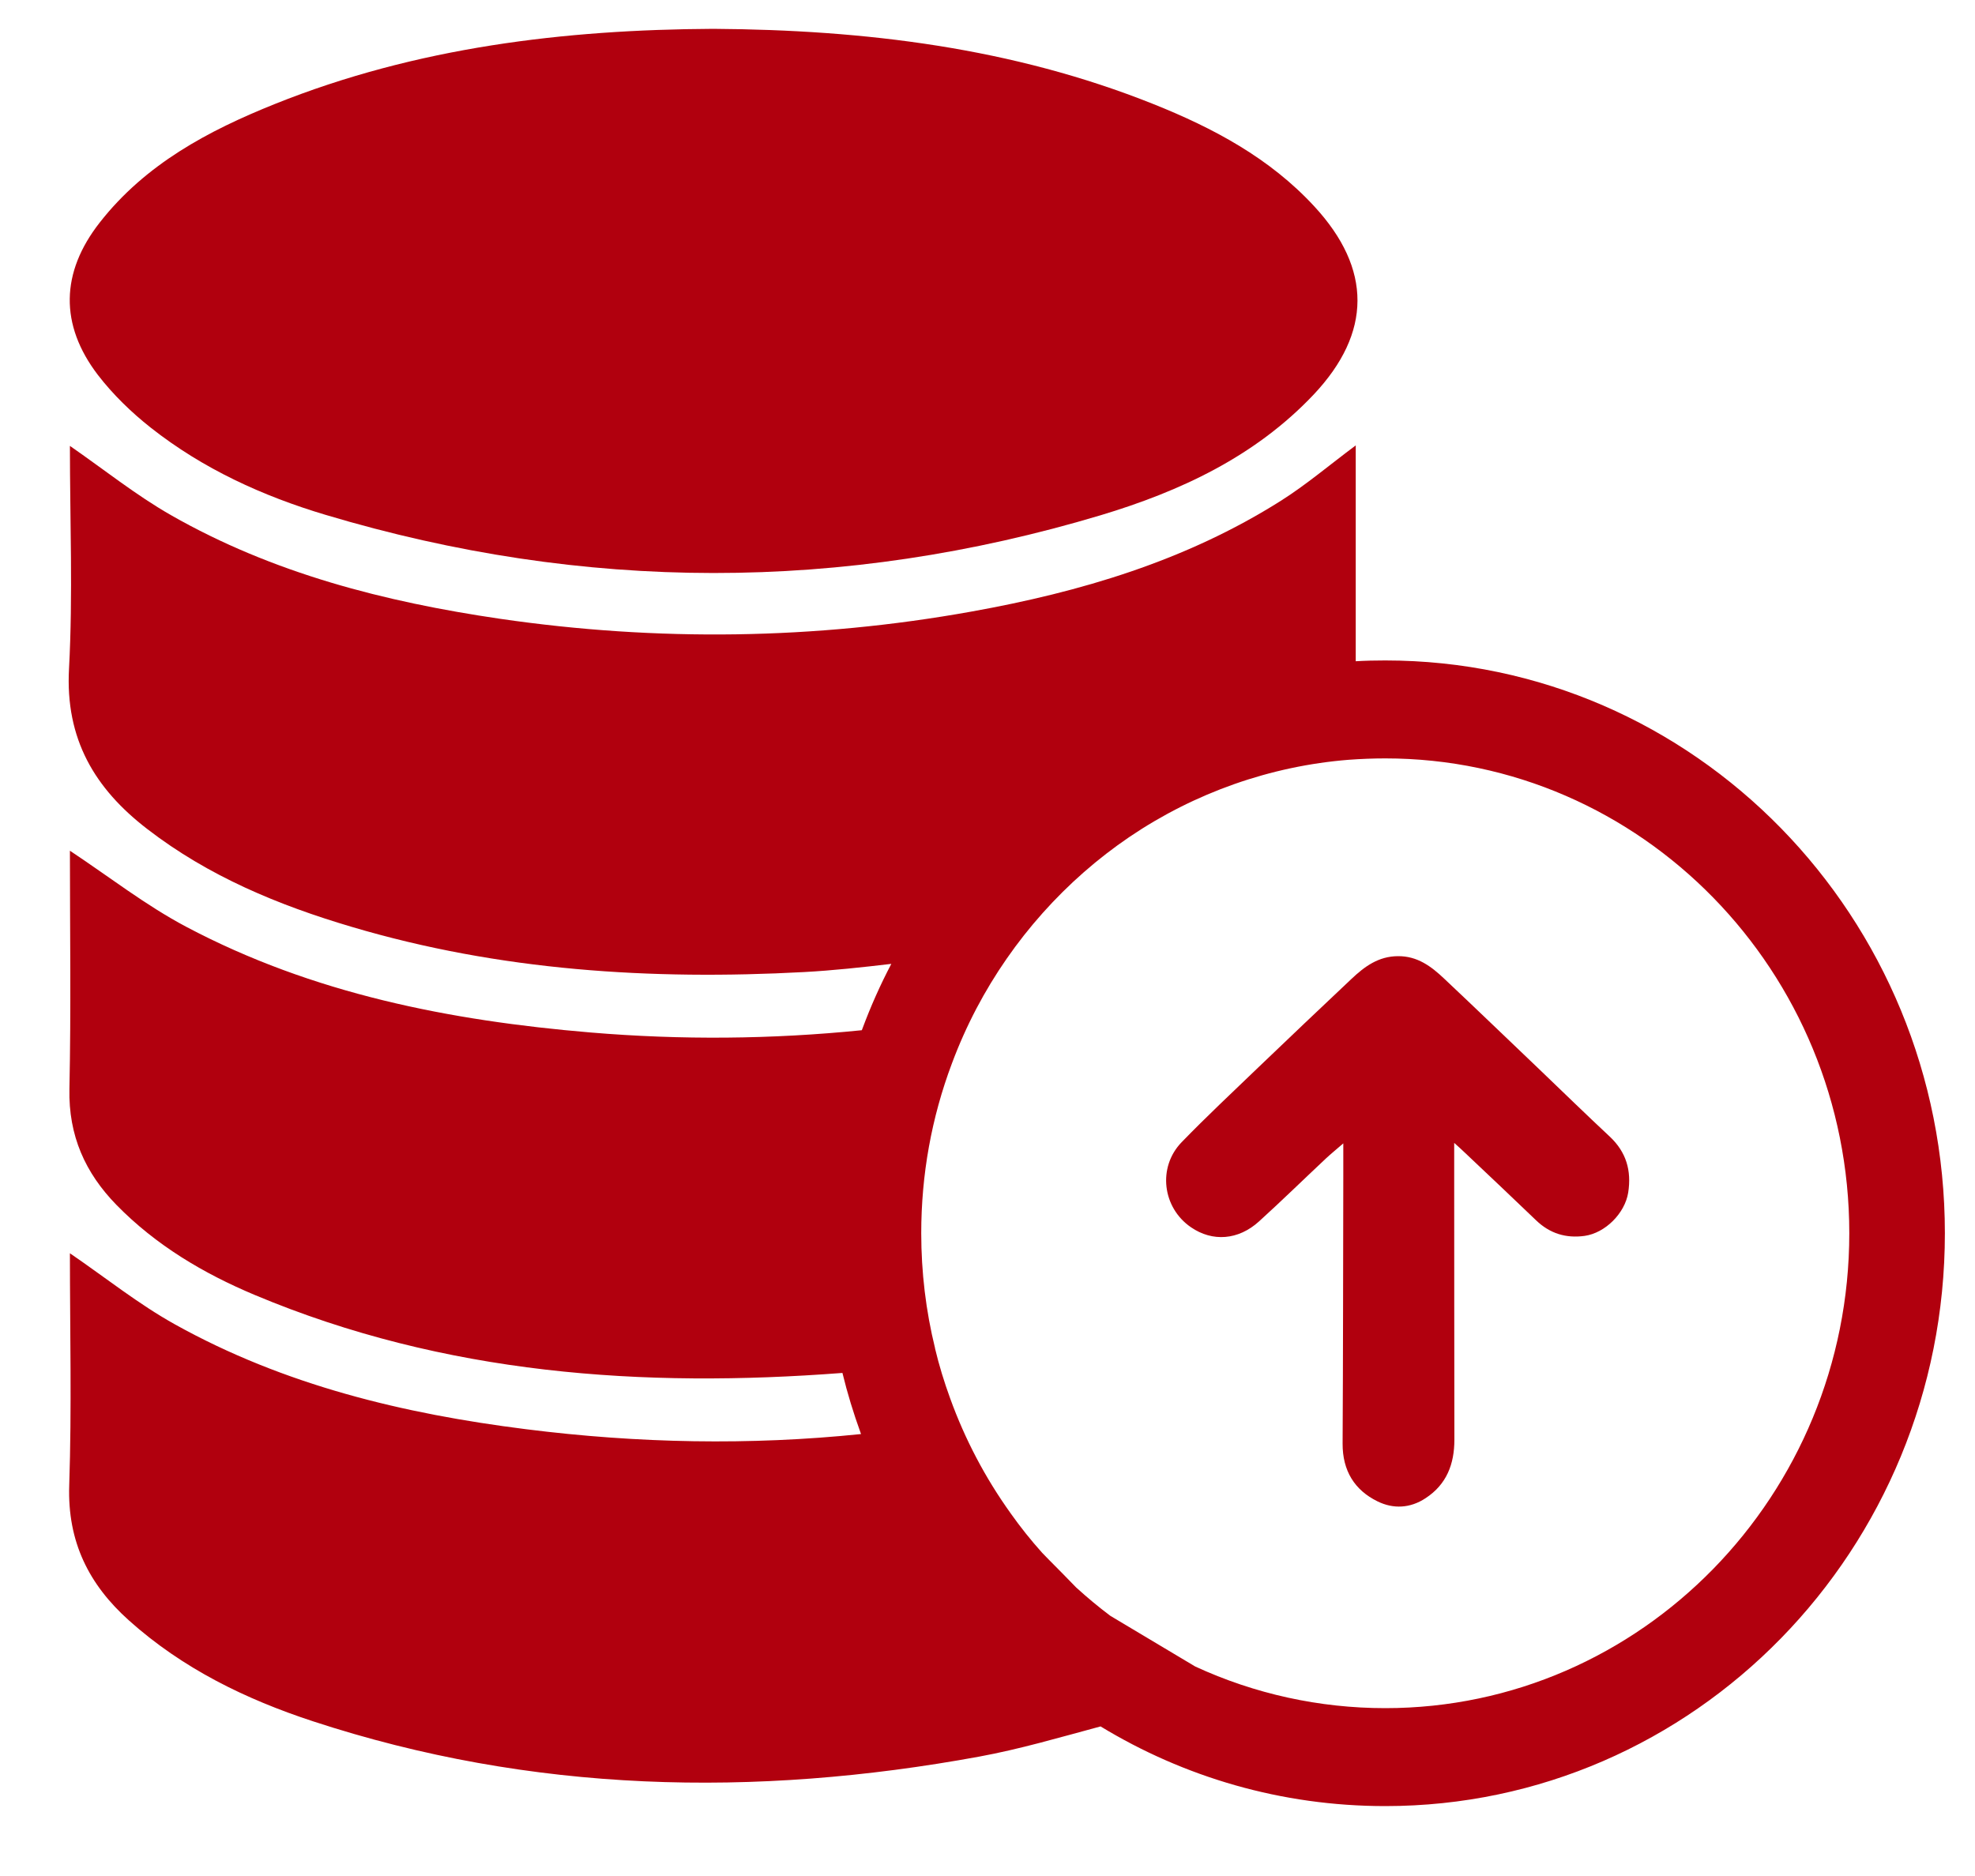 <svg width="20" height="19" viewBox="0 0 20 19" fill="none" xmlns="http://www.w3.org/2000/svg">
<g clip-path="url(#clip0_810_224)">
<path d="M7.222 0.292C8.763 0.302 10.254 0.484 11.68 1.054C12.285 1.296 12.858 1.6 13.311 2.092C13.893 2.723 13.893 3.369 13.304 3.995C12.708 4.626 11.948 4.977 11.147 5.218C8.534 6.001 5.913 5.997 3.299 5.215C2.662 5.025 2.056 4.749 1.526 4.331C1.33 4.176 1.144 3.996 0.991 3.797C0.603 3.289 0.614 2.76 1.009 2.255C1.473 1.661 2.111 1.323 2.784 1.053C4.218 0.478 5.717 0.3 7.222 0.292Z" fill="#b1000e"/>
<path d="M14.028 6.689C13.928 6.689 13.828 6.691 13.729 6.697V4.511C13.462 4.71 13.227 4.91 12.969 5.073C12.006 5.681 10.94 5.996 9.837 6.194C8.25 6.479 6.657 6.499 5.063 6.267C3.899 6.096 2.765 5.808 1.729 5.216C1.376 5.014 1.054 4.756 0.708 4.516C0.708 5.269 0.739 6.022 0.699 6.77C0.659 7.487 0.962 7.989 1.491 8.396C2.113 8.876 2.821 9.168 3.561 9.387C5.06 9.832 6.594 9.928 8.142 9.845C8.436 9.829 8.729 9.797 9.026 9.762C8.915 9.973 8.817 10.193 8.733 10.419C8.731 10.424 8.729 10.429 8.727 10.434C7.815 10.526 6.9 10.534 5.981 10.457C4.557 10.337 3.167 10.065 1.885 9.386C1.477 9.17 1.106 8.88 0.708 8.616C0.708 9.414 0.72 10.221 0.703 11.029C0.693 11.502 0.863 11.879 1.179 12.203C1.579 12.612 2.06 12.897 2.579 13.115C4.506 13.924 6.515 14.059 8.531 13.905C8.581 14.111 8.643 14.313 8.714 14.509C8.716 14.514 8.717 14.519 8.719 14.524C7.592 14.64 6.461 14.618 5.327 14.475C4.087 14.319 2.88 14.03 1.773 13.414C1.404 13.209 1.069 12.94 0.708 12.693C0.708 13.476 0.727 14.261 0.701 15.044C0.682 15.616 0.901 16.049 1.305 16.411C1.849 16.899 2.489 17.21 3.169 17.433C5.385 18.16 7.64 18.208 9.915 17.791C10.329 17.715 10.736 17.595 11.145 17.485C11.989 17.998 12.975 18.292 14.028 18.292C17.158 18.292 19.695 15.694 19.695 12.49C19.695 9.286 17.158 6.689 14.028 6.689ZM14.028 17.3C13.361 17.3 12.705 17.156 12.103 16.878L11.244 16.365C11.124 16.275 11.008 16.178 10.898 16.078C10.805 15.981 10.71 15.886 10.619 15.794L10.553 15.726C10.439 15.599 10.333 15.466 10.236 15.329L10.235 15.328L10.234 15.326C9.978 14.969 9.772 14.578 9.622 14.163C9.561 13.996 9.509 13.826 9.469 13.658V13.656L9.469 13.655C9.376 13.277 9.329 12.885 9.329 12.49C9.329 11.898 9.433 11.32 9.639 10.772C9.71 10.581 9.794 10.393 9.888 10.214C10.255 9.516 10.791 8.915 11.438 8.476C12.1 8.028 12.867 7.758 13.658 7.695C13.781 7.686 13.905 7.681 14.028 7.681C16.619 7.681 18.727 9.838 18.727 12.49C18.727 15.143 16.619 17.3 14.028 17.3Z" fill="#b1000e"/>
<path d="M16.488 12.079C16.454 12.289 16.256 12.487 16.047 12.517C15.857 12.543 15.694 12.493 15.554 12.358C15.316 12.129 15.076 11.903 14.836 11.676C14.806 11.646 14.774 11.619 14.726 11.575V11.903C14.727 12.795 14.726 13.687 14.728 14.58C14.728 14.829 14.649 15.034 14.437 15.173C14.28 15.277 14.109 15.284 13.95 15.206C13.717 15.092 13.595 14.896 13.596 14.621C13.601 13.717 13.601 12.814 13.603 11.91C13.603 11.808 13.603 11.706 13.603 11.58C13.536 11.639 13.479 11.684 13.427 11.733C13.201 11.945 12.979 12.162 12.75 12.37C12.54 12.561 12.278 12.579 12.061 12.43C11.771 12.232 11.72 11.822 11.966 11.568C12.218 11.308 12.482 11.061 12.743 10.81C13.056 10.51 13.37 10.212 13.685 9.915C13.818 9.789 13.959 9.685 14.156 9.684C14.354 9.682 14.494 9.788 14.626 9.913C14.948 10.216 15.266 10.523 15.586 10.828C15.824 11.056 16.061 11.287 16.302 11.512C16.468 11.668 16.523 11.855 16.488 12.079Z" fill="#b1000e"/>
</g>
<defs>
<clipPath id="clip0_810_224">
<rect width="19" height="18" fill="white" transform="translate(0.695 0.292)"/>
</clipPath>
</defs>
</svg>
